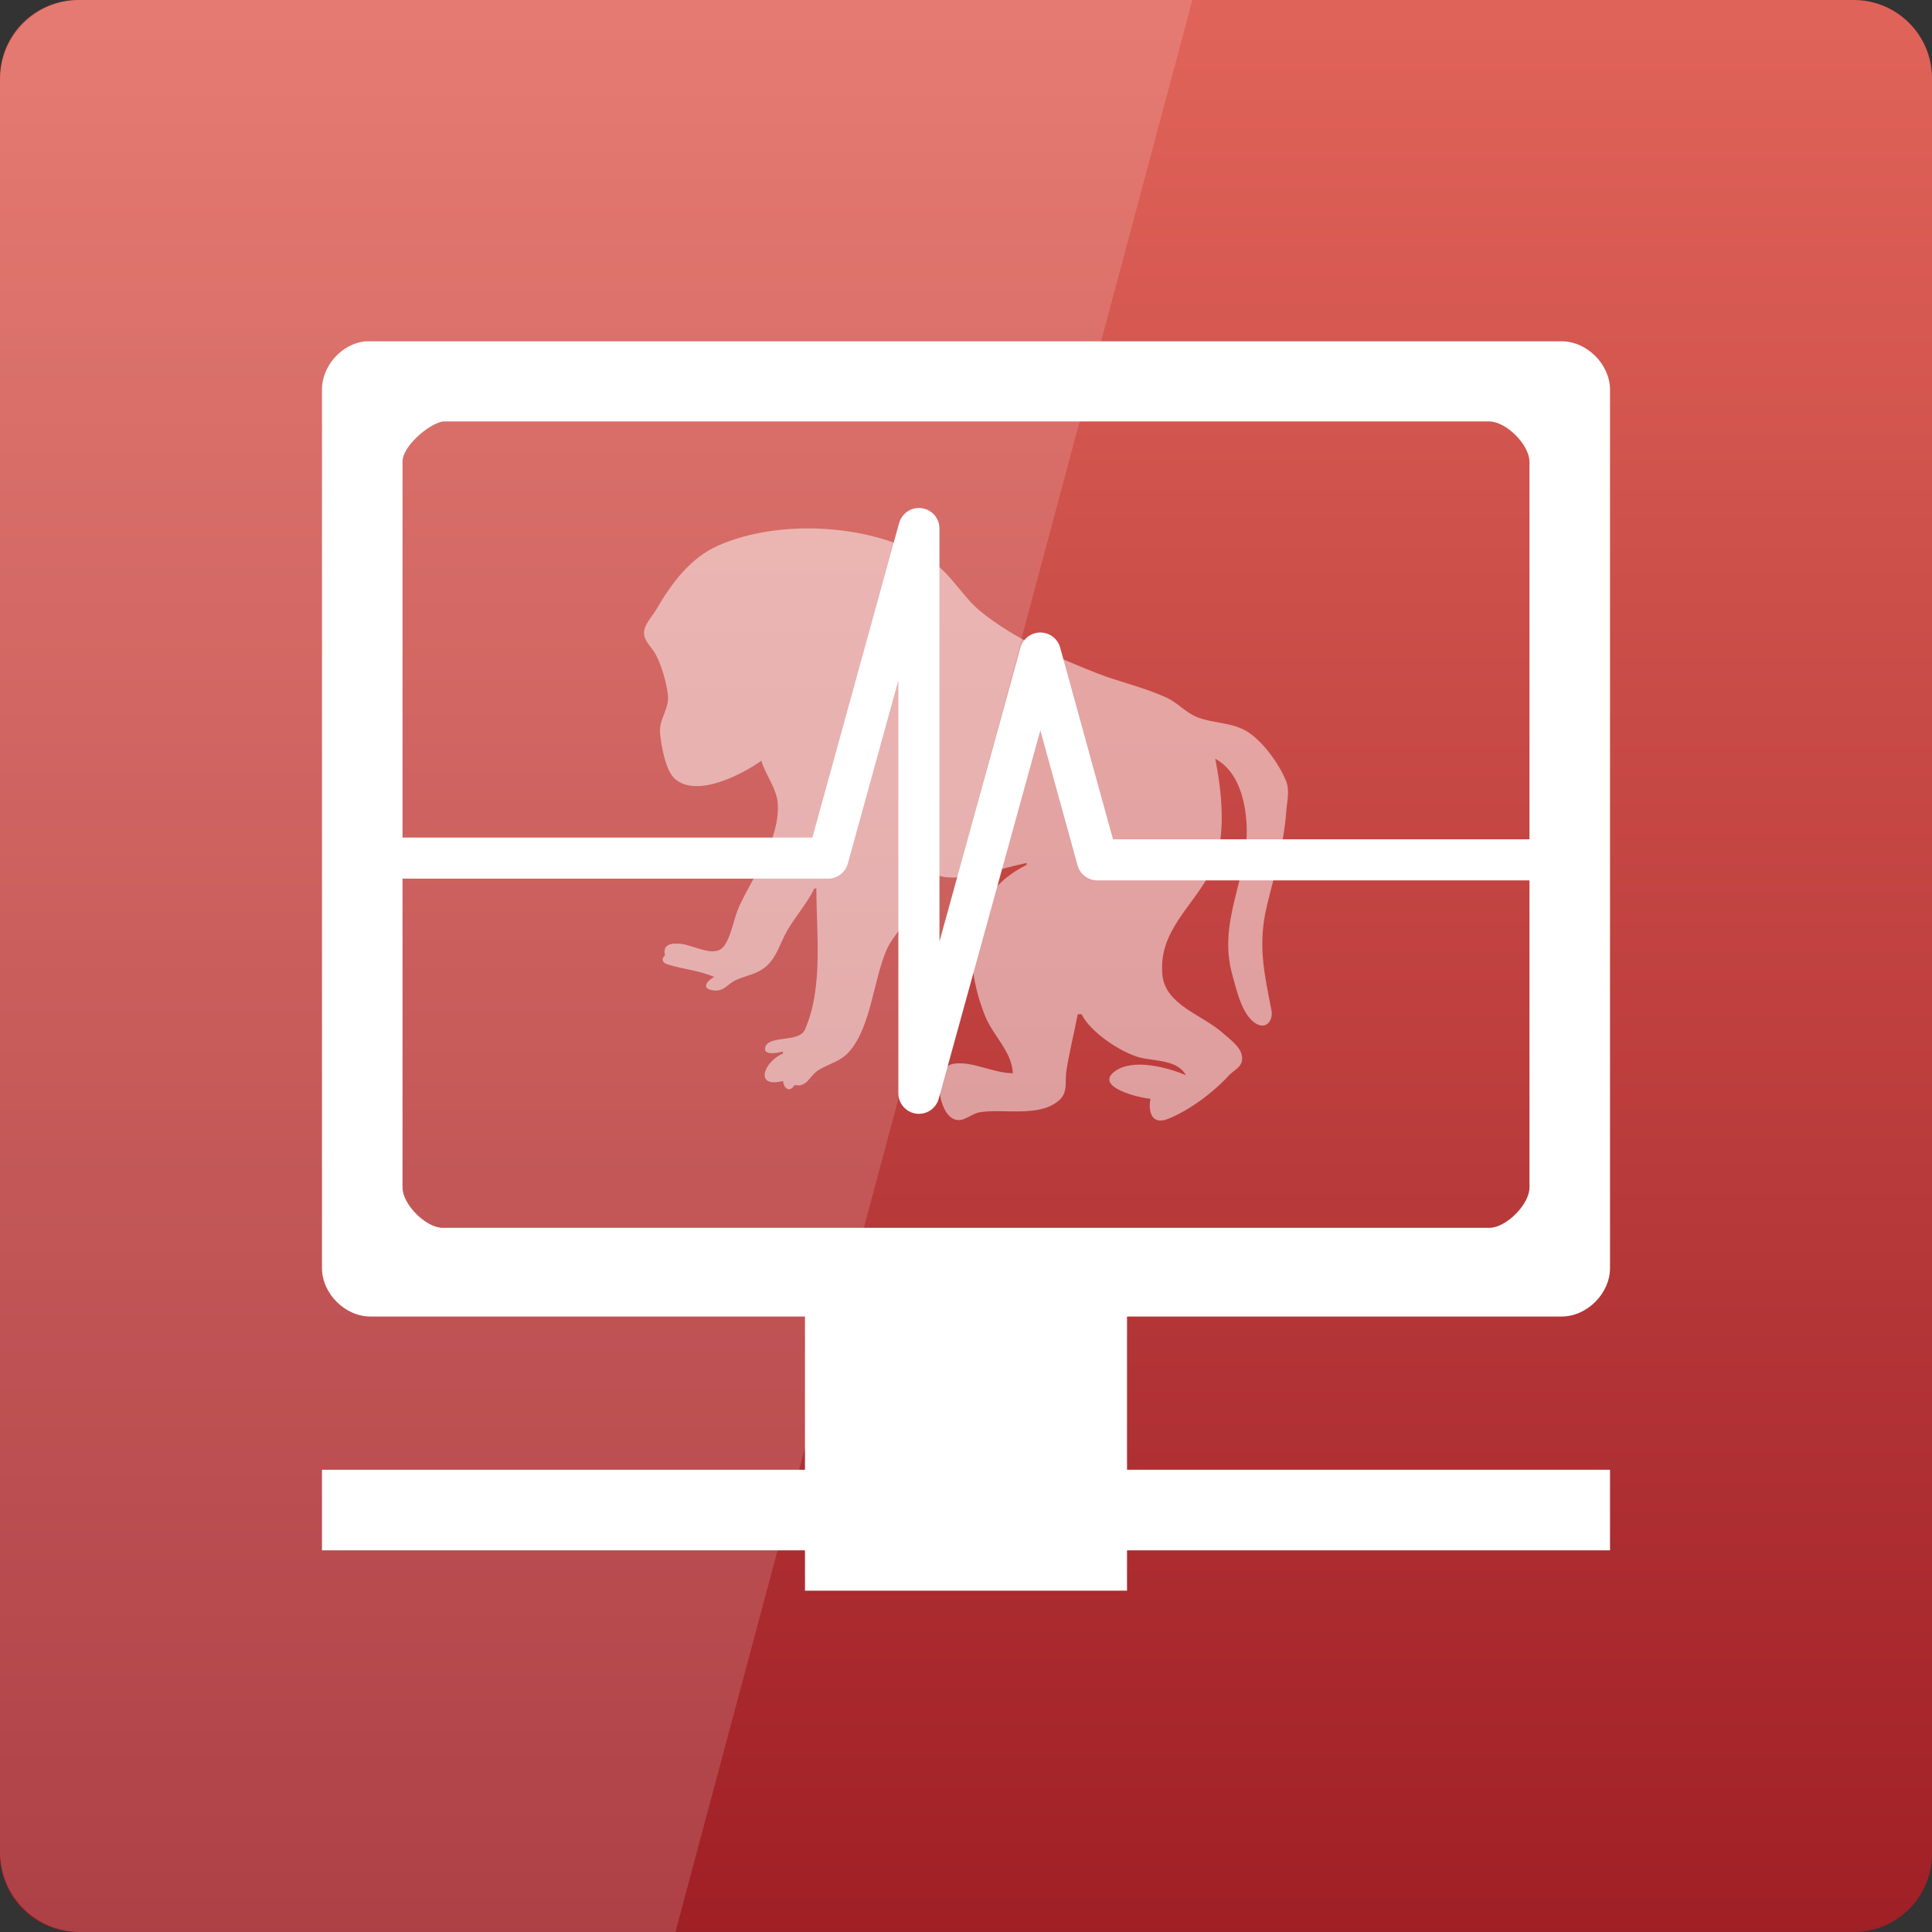 <svg width="128" xmlns="http://www.w3.org/2000/svg" height="128" viewBox="0 0 128 128" xmlns:xlink="http://www.w3.org/1999/xlink">
<rect x="0" y="0" width="128" height="128" fill="#333333" stroke="none"/>
<defs>
<linearGradient gradientTransform="matrix(2.667 0 0 2.667 0 -2678.299)" id="linear0" y1="1053.158" y2="1004.847" gradientUnits="userSpaceOnUse" x2="0">
<stop offset="0" style="stop-color:#9e1e25"/>
<stop offset="1" style="stop-color:#e06359"/>
</linearGradient>
</defs>
<path style="fill:url(#linear0)" d="M 5.188 0 L 122.812 0 C 125.68 0 128 2.32 128 5.188 L 128 122.812 C 128 125.676 125.68 128 122.812 128 L 5.188 128 C 2.32 128 0 125.676 0 122.812 L 0 5.188 C 0 2.32 2.32 0 5.188 0 Z "/>
<g style="fill:#fff">
<path d="M 24.199 22.613 C 22.637 22.777 21.324 24.246 21.332 25.82 L 21.332 84.016 C 21.332 85.695 22.859 87.223 24.535 87.223 L 53.332 87.223 L 53.332 105.387 L 74.668 105.387 L 74.668 87.223 L 103.465 87.223 C 105.141 87.223 106.668 85.695 106.668 84.016 L 106.668 25.82 C 106.668 24.141 105.141 22.613 103.465 22.613 Z M 29.332 27.922 C 29.066 26.32 29.199 27.895 29.332 27.922 L 98.668 27.922 C 99.785 27.922 101.332 29.473 101.332 30.594 L 101.332 78.676 C 101.332 79.793 99.785 81.348 98.668 81.348 L 29.332 81.348 C 28.215 81.348 26.668 79.793 26.668 78.676 L 26.668 30.594 C 26.648 29.598 28.355 28.109 29.332 27.922 Z M 21.332 97.375 L 21.332 102.715 L 106.668 102.715 L 106.668 97.375 Z "/>
<path style="fill-opacity:.502" d="M 50.441 50.402 C 50.719 51.348 51.477 52.262 51.531 53.266 C 51.664 55.621 49.926 58 48.98 60.035 C 48.609 60.836 48.488 61.918 48 62.637 C 47.391 63.535 45.988 62.613 45.102 62.531 C 44.469 62.473 43.887 62.551 44.059 63.289 C 43.805 63.516 43.848 63.766 44.211 63.887 C 45.23 64.215 46.301 64.285 47.316 64.723 C 46.902 64.945 46.402 65.461 47.191 65.605 C 47.965 65.746 48.164 65.195 48.766 64.926 C 49.504 64.594 50.16 64.566 50.805 63.984 C 51.457 63.398 51.695 62.477 52.113 61.727 C 52.664 60.746 53.473 59.863 53.953 58.863 L 54.086 58.863 C 54.086 61.82 54.559 65.449 53.32 68.23 C 52.93 69.105 50.852 68.547 50.691 69.426 C 50.59 69.977 51.633 69.727 51.871 69.668 L 51.871 69.801 C 50.609 70.328 49.938 72.113 51.871 71.621 C 51.961 72.152 52.316 72.398 52.652 71.883 C 53.488 72.07 53.633 71.242 54.273 70.867 C 54.984 70.449 55.695 70.324 56.27 69.664 C 57.727 67.996 57.855 64.918 58.754 62.898 C 59.191 61.914 60.133 61.133 60.48 60.164 C 60.734 59.461 59.789 58.25 60.051 57.898 C 60.449 57.371 62.016 58.027 62.547 58.102 C 64.121 58.328 66.449 57.496 68.016 57.172 L 68.016 57.301 C 63.953 59.316 63.758 63.582 65.273 67.328 C 65.801 68.629 67.027 69.648 67.105 71.102 C 65.793 71.102 64.438 70.289 63.199 70.473 C 61.785 70.68 62.113 73.359 62.996 74.023 C 63.699 74.551 64.23 73.812 64.891 73.695 C 66.434 73.422 68.887 74.074 70.199 72.871 C 70.762 72.355 70.547 71.641 70.648 70.973 C 70.836 69.742 71.164 68.445 71.402 67.195 L 71.66 67.195 C 72.227 68.383 74.297 69.762 75.566 70.074 C 76.543 70.312 78.031 70.223 78.562 71.23 C 77.363 70.719 75.082 70.113 73.895 70.953 C 72.398 72.008 75.535 72.758 76.219 72.793 C 76.062 73.637 76.289 74.562 77.387 74.129 C 78.77 73.582 80.406 72.367 81.406 71.262 C 81.691 70.945 82.176 70.758 82.273 70.312 C 82.457 69.52 81.52 68.891 81.012 68.438 C 79.68 67.242 77.207 66.59 77.012 64.594 C 76.723 61.613 79.148 60.008 80.312 57.562 C 81.301 55.488 80.938 52.449 80.516 50.27 C 82.039 51.09 82.52 53.051 82.594 54.699 C 82.746 58.168 80.637 61.008 81.648 64.594 C 81.922 65.562 82.285 67.32 83.262 67.844 C 83.945 68.207 84.359 67.551 84.238 66.938 C 83.754 64.445 83.32 62.613 83.93 60.035 C 84.434 57.914 85.062 55.961 85.215 53.785 C 85.262 53.094 85.473 52.375 85.191 51.703 C 84.695 50.523 83.508 48.863 82.336 48.309 C 81.41 47.867 80.301 47.895 79.344 47.523 C 78.559 47.219 78.02 46.551 77.258 46.207 C 75.773 45.527 74.207 45.199 72.703 44.613 C 70.074 43.586 67.254 42.336 65.027 40.559 C 63.773 39.562 63.027 38.008 61.637 37.117 C 57.828 34.68 51.637 34.352 47.574 36.148 C 45.719 36.969 44.469 38.676 43.484 40.375 C 43.219 40.836 42.664 41.379 42.668 41.938 C 42.668 42.492 43.215 42.906 43.449 43.371 C 43.844 44.141 44.125 45.121 44.246 45.973 C 44.383 46.957 43.641 47.625 43.73 48.578 C 43.809 49.387 44.09 51.098 44.742 51.629 C 46.23 52.855 49.156 51.309 50.441 50.402 Z "/>
</g>
<path style="fill:none;stroke:#fff;stroke-linejoin:round;stroke-linecap:round;stroke-width:6.374" d="M 39.185 -96.681 L 106.494 -96.681 L 120.593 -147.813 L 120.593 -60.188 L 139.435 -128.495 L 148.279 -96.406 L 216.815 -96.406 " transform="matrix(.427 0 0 .427 9.387 98.133)"/>
<path style="fill:#fff;fill-opacity:.149" d="M 5.332 0 C 2.379 0 0 2.379 0 5.332 L 0 122.668 C 0 125.621 2.379 128 5.332 128 L 44.75 128 L 79 0 Z "/>
</svg>
